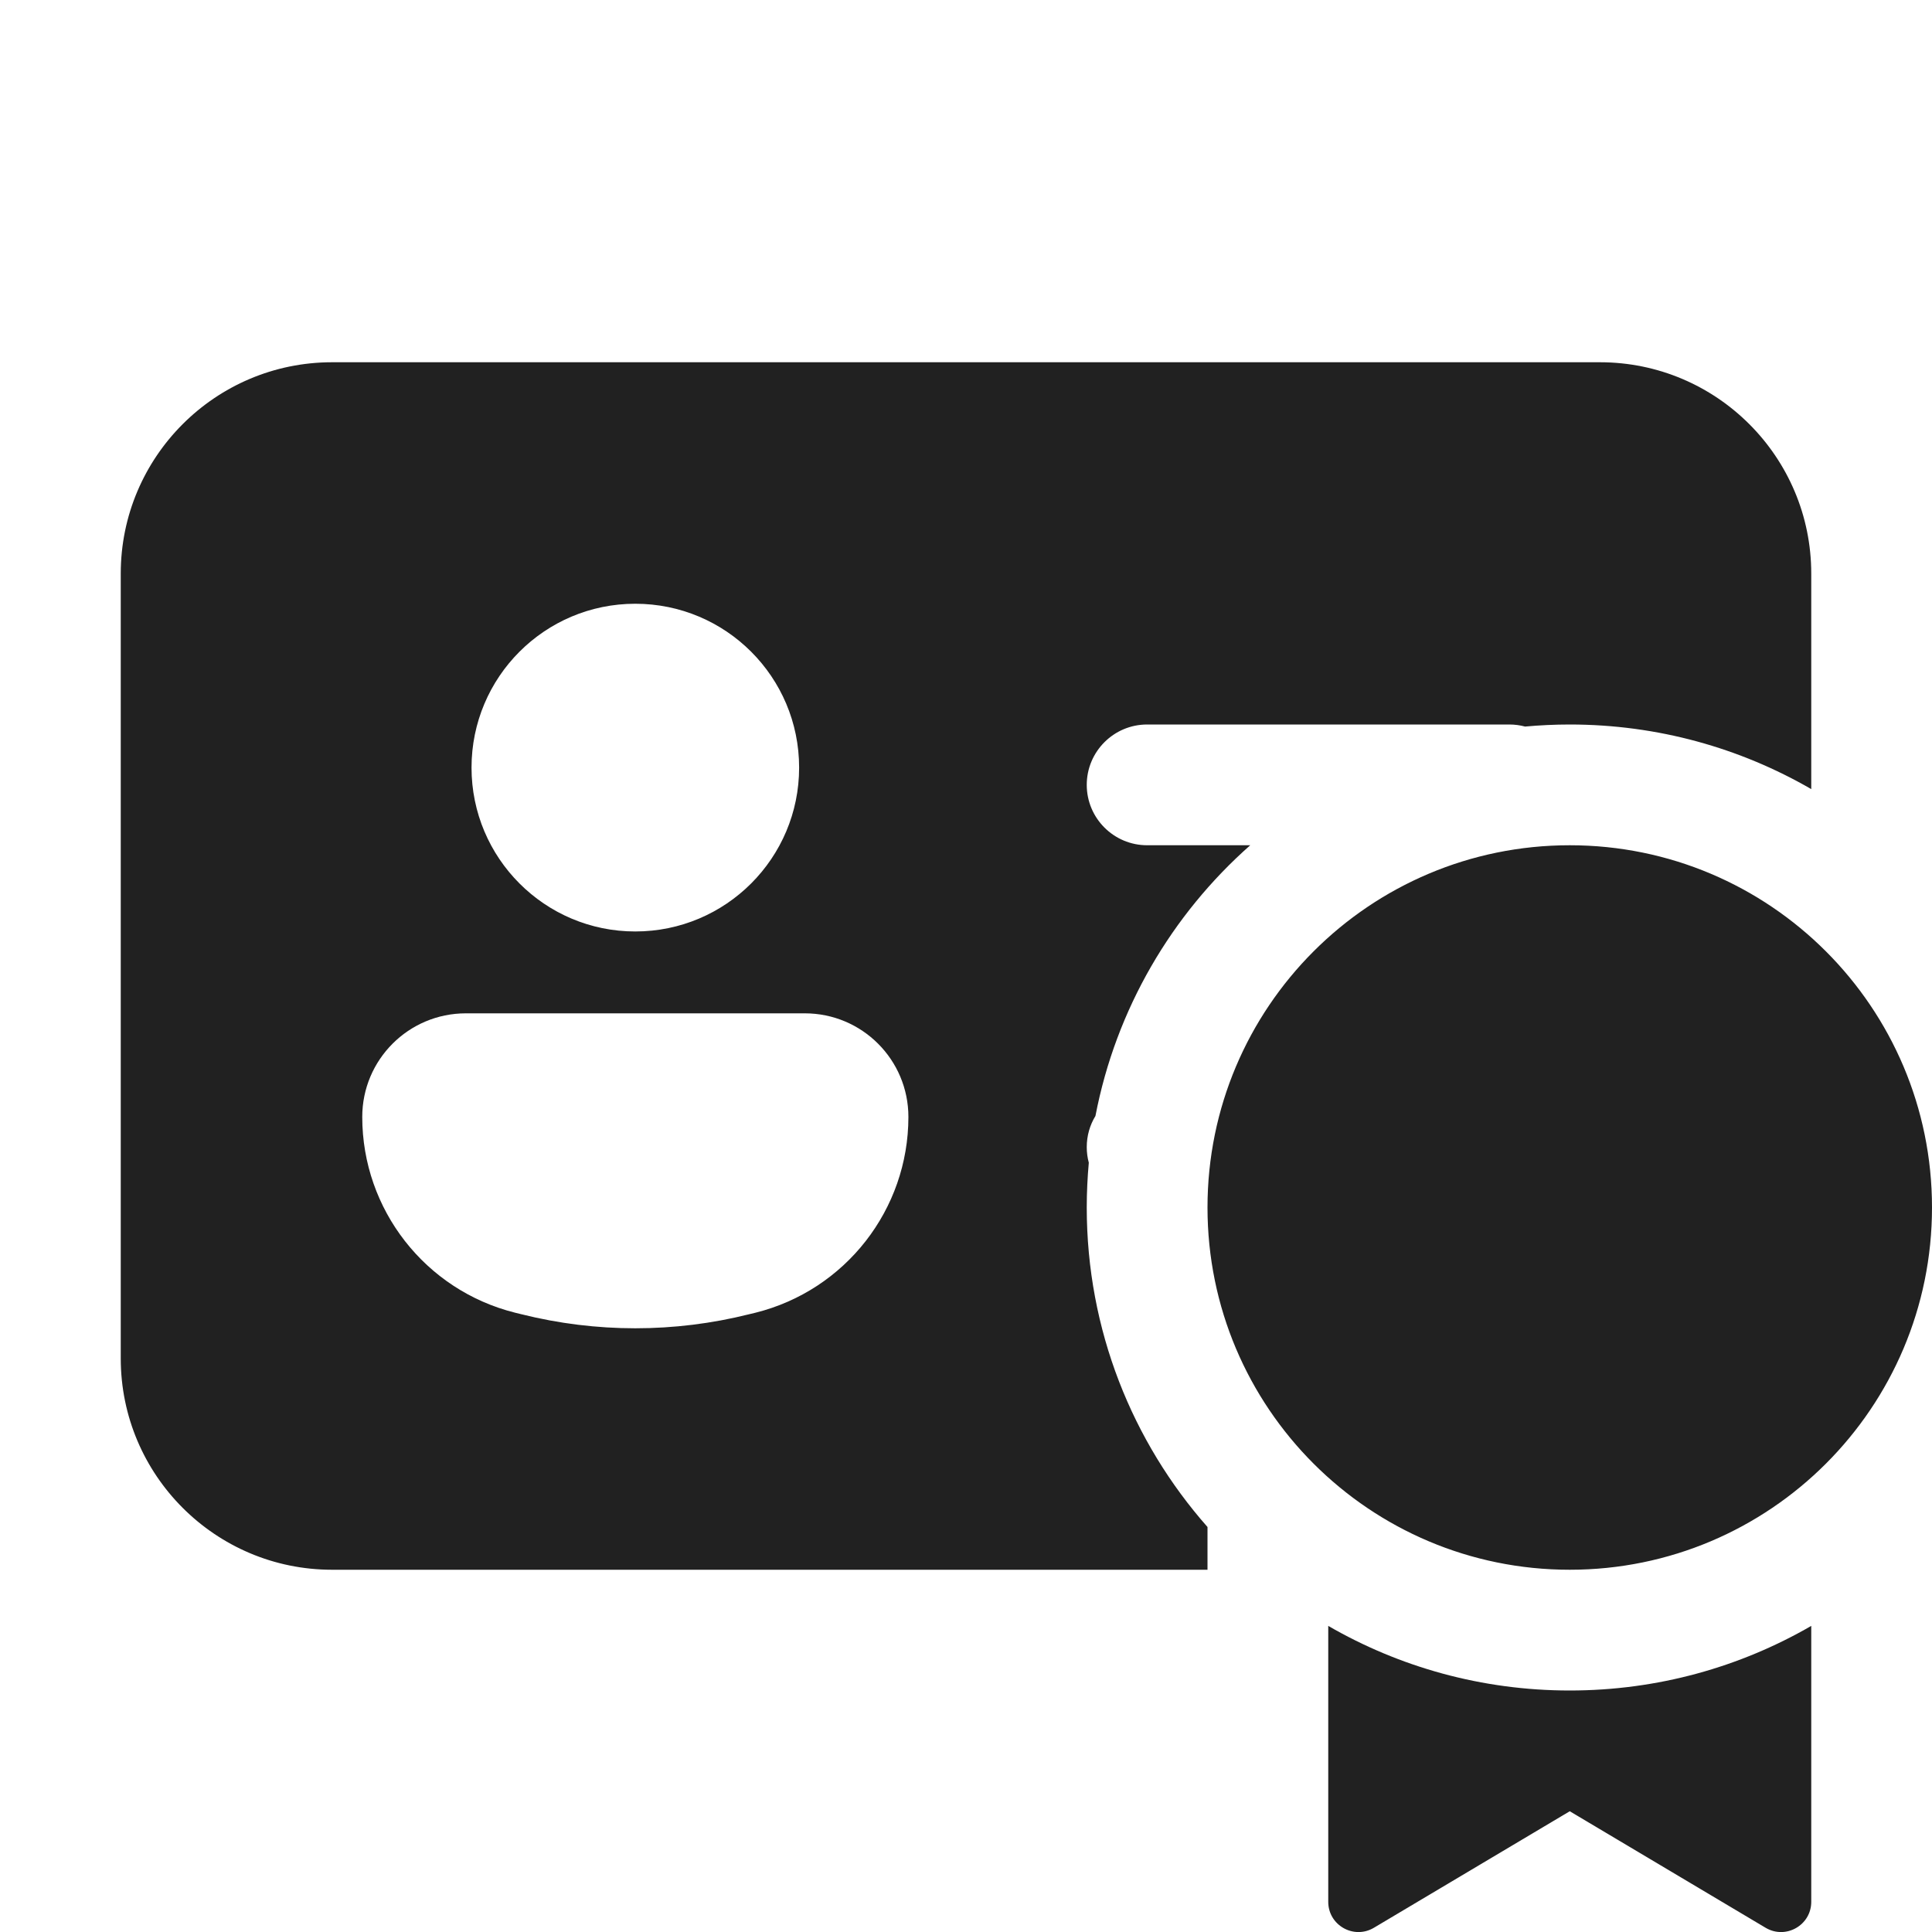 <svg width="16" height="16" viewBox="0 0 16 16" fill="none" xmlns="http://www.w3.org/2000/svg">
<g clip-path="url(#clip0_153577_1078)">
<path d="M1 4.75C1 3.784 1.784 3 2.75 3H13.25C14.216 3 15 3.784 15 4.75V6.535C14.412 6.195 13.729 6 13 6C12.875 6 12.752 6.006 12.63 6.017C12.588 6.006 12.545 6 12.5 6H9.5C9.224 6 9 6.224 9 6.5C9 6.776 9.224 7 9.5 7H10.354C9.704 7.574 9.242 8.356 9.072 9.242C9.026 9.317 9 9.405 9 9.5C9 9.545 9.006 9.588 9.017 9.629C9.006 9.751 9 9.875 9 10C9 11.014 9.378 11.941 10 12.646V13H2.75C1.784 13 1 12.216 1 11.25V4.75ZM5.261 7.714C6.011 7.714 6.618 7.106 6.618 6.357C6.618 5.607 6.011 5 5.261 5C4.512 5 3.905 5.607 3.905 6.357C3.905 7.106 4.512 7.714 5.261 7.714ZM3.858 8.392C3.384 8.392 3 8.776 3 9.25C3 10.017 3.522 10.685 4.265 10.871L4.318 10.884C4.938 11.039 5.585 11.039 6.204 10.884L6.258 10.871C7.001 10.685 7.523 10.017 7.523 9.25C7.523 8.776 7.139 8.392 6.665 8.392H3.858ZM16 10C16 11.657 14.657 13 13 13C11.343 13 10 11.657 10 10C10 8.343 11.343 7 13 7C14.657 7 16 8.343 16 10ZM15 13.465C14.412 13.805 13.729 14 13 14C12.271 14 11.588 13.805 11 13.465V15.75C11 15.944 11.211 16.064 11.378 15.965L13 15L14.622 15.965C14.789 16.064 15 15.944 15 15.75V13.465Z" fill="#212121"/>
</g>
<defs>
<clipPath id="clip0_153577_1078">
<rect width="16" height="16" fill="white"/>
</clipPath>
</defs>
</svg>
